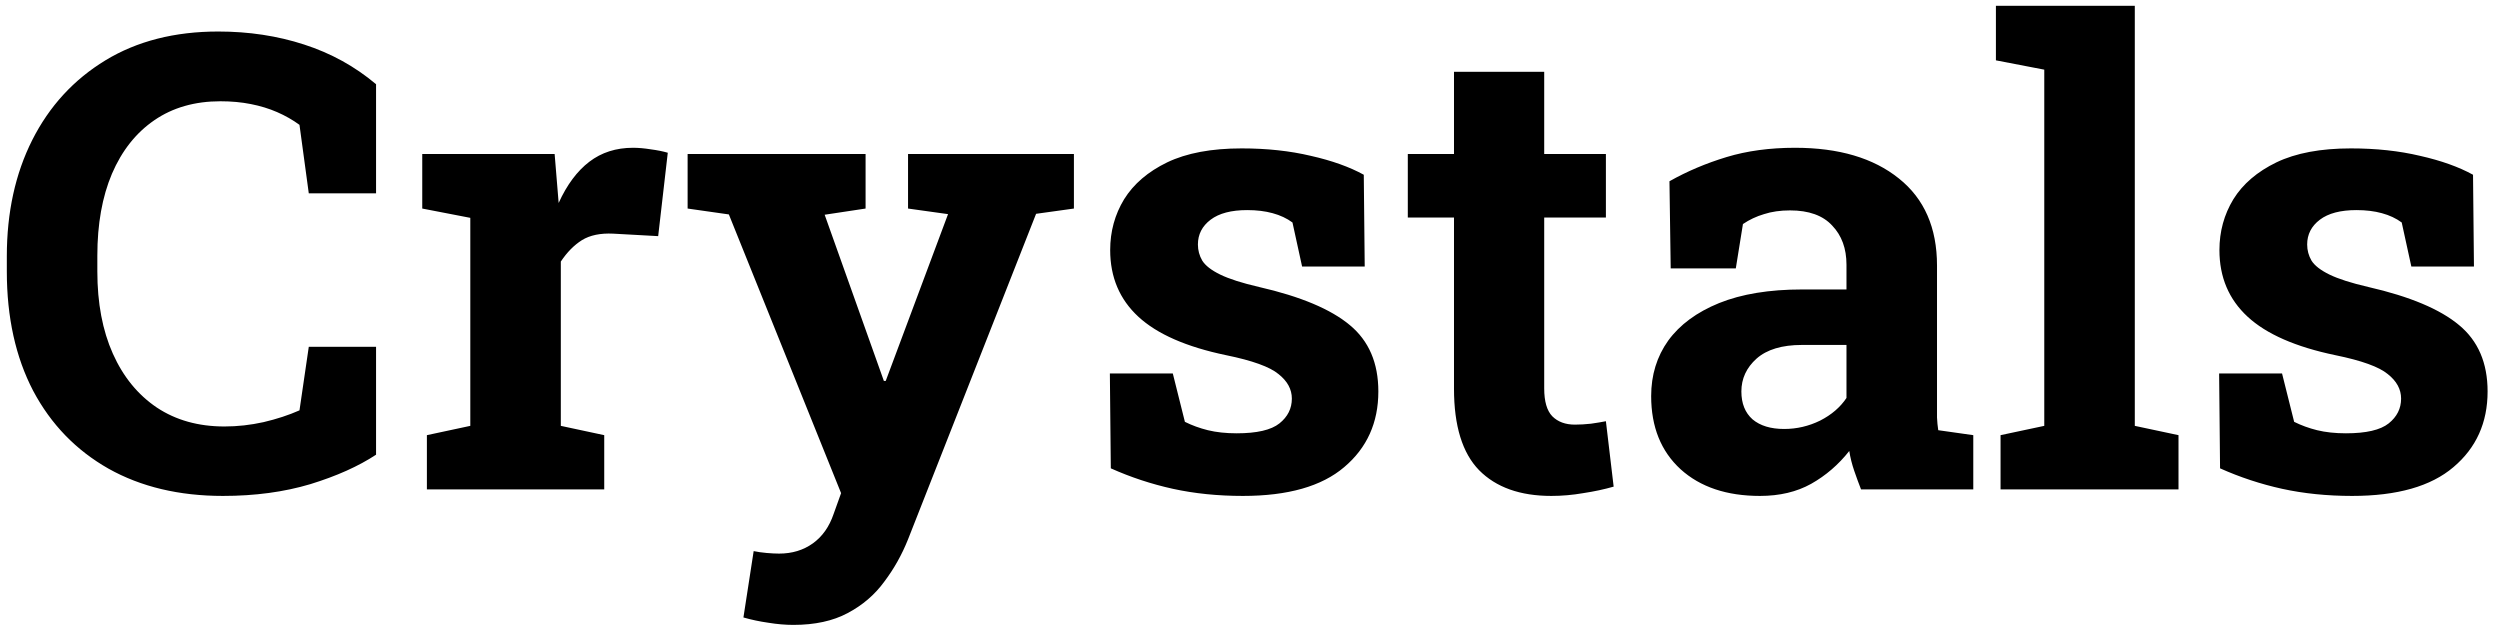 <svg width="189" height="48" viewBox="0 0 189 48" fill="none" xmlns="http://www.w3.org/2000/svg">
<path d="M16.852 37.492C13.539 37.492 10.656 36.805 8.203 35.43C5.75 34.039 3.852 32.078 2.508 29.547C1.18 27 0.516 23.992 0.516 20.523V19.375C0.516 16.062 1.156 13.133 2.438 10.586C3.734 8.023 5.578 6.016 7.969 4.562C10.359 3.109 13.203 2.383 16.5 2.383C18.812 2.383 20.977 2.711 22.992 3.367C25.023 4.023 26.836 5.023 28.43 6.367V14.617H23.344L22.641 9.438C22.125 9.062 21.562 8.742 20.953 8.477C20.344 8.211 19.68 8.008 18.961 7.867C18.258 7.727 17.492 7.656 16.664 7.656C14.727 7.656 13.062 8.133 11.672 9.086C10.281 10.039 9.211 11.391 8.461 13.141C7.727 14.875 7.359 16.938 7.359 19.328V20.523C7.359 22.914 7.75 24.984 8.531 26.734C9.312 28.484 10.422 29.844 11.859 30.812C13.297 31.766 15 32.242 16.969 32.242C17.953 32.242 18.938 32.133 19.922 31.914C20.922 31.68 21.828 31.383 22.641 31.023L23.344 26.219H28.43V34.375C27.102 35.25 25.445 35.992 23.461 36.602C21.477 37.195 19.273 37.492 16.852 37.492ZM32.273 37V32.898L35.555 32.195V16.469L31.922 15.766V11.641H41.93L42.188 14.781L42.234 15.344C42.859 13.969 43.633 12.93 44.555 12.227C45.477 11.523 46.578 11.172 47.859 11.172C48.266 11.172 48.711 11.211 49.195 11.289C49.68 11.352 50.109 11.438 50.484 11.547L49.758 17.852L46.359 17.664C45.391 17.617 44.602 17.781 43.992 18.156C43.398 18.531 42.867 19.07 42.398 19.773V32.195L45.68 32.898V37H32.273ZM59.977 47.242C59.383 47.242 58.75 47.188 58.078 47.078C57.422 46.984 56.797 46.852 56.203 46.68L56.977 41.664C57.273 41.727 57.602 41.773 57.961 41.805C58.32 41.836 58.633 41.852 58.898 41.852C59.883 41.852 60.734 41.594 61.453 41.078C62.172 40.562 62.695 39.82 63.023 38.852L63.586 37.281L55.102 16.211L51.984 15.766V11.641H65.438V15.766L62.344 16.234L66.328 27.414L66.82 28.797H66.961L71.672 16.188L68.648 15.766V11.641H81.188V15.766L78.328 16.164L68.648 40.773C68.18 41.945 67.578 43.016 66.844 43.984C66.125 44.969 65.203 45.758 64.078 46.352C62.969 46.945 61.602 47.242 59.977 47.242ZM93.961 37.492C92.07 37.492 90.305 37.312 88.664 36.953C87.039 36.594 85.477 36.078 83.977 35.406L83.906 28.234H88.664L89.578 31.891C90.109 32.156 90.688 32.367 91.312 32.523C91.953 32.68 92.68 32.758 93.492 32.758C95.023 32.758 96.102 32.508 96.727 32.008C97.352 31.508 97.664 30.883 97.664 30.133C97.664 29.43 97.328 28.812 96.656 28.281C96 27.734 94.68 27.258 92.695 26.852C89.695 26.227 87.484 25.258 86.062 23.945C84.641 22.633 83.93 20.953 83.93 18.906C83.93 17.5 84.281 16.219 84.984 15.062C85.703 13.906 86.789 12.977 88.242 12.273C89.711 11.57 91.586 11.219 93.867 11.219C95.773 11.219 97.516 11.406 99.094 11.781C100.688 12.141 102.023 12.617 103.102 13.211L103.172 20.148H98.438L97.711 16.82C97.289 16.508 96.789 16.273 96.211 16.117C95.648 15.961 95.008 15.883 94.289 15.883C93.086 15.883 92.164 16.125 91.523 16.609C90.883 17.094 90.562 17.719 90.562 18.484C90.562 18.922 90.672 19.328 90.891 19.703C91.125 20.078 91.578 20.43 92.25 20.758C92.922 21.086 93.898 21.398 95.18 21.695C98.32 22.414 100.609 23.375 102.047 24.578C103.484 25.766 104.203 27.438 104.203 29.594C104.203 31.953 103.344 33.859 101.625 35.312C99.922 36.766 97.367 37.492 93.961 37.492ZM117.281 37.492C114.922 37.492 113.102 36.844 111.82 35.547C110.555 34.25 109.922 32.195 109.922 29.383V16.445H106.43V11.641H109.922V5.43H116.742V11.641H121.406V16.445H116.742V29.359C116.742 30.344 116.945 31.047 117.352 31.469C117.773 31.891 118.344 32.102 119.062 32.102C119.453 32.102 119.859 32.078 120.281 32.031C120.719 31.969 121.094 31.906 121.406 31.844L121.992 36.789C121.289 36.992 120.523 37.156 119.695 37.281C118.883 37.422 118.078 37.492 117.281 37.492ZM133.055 37.492C130.539 37.492 128.539 36.82 127.055 35.477C125.57 34.117 124.828 32.273 124.828 29.945C124.828 28.352 125.258 26.953 126.117 25.75C126.992 24.547 128.273 23.602 129.961 22.914C131.664 22.227 133.758 21.883 136.242 21.883H139.594V20.008C139.594 18.789 139.234 17.805 138.516 17.055C137.812 16.289 136.75 15.906 135.328 15.906C134.594 15.906 133.938 16 133.359 16.188C132.781 16.359 132.25 16.609 131.766 16.938L131.227 20.289H126.305L126.211 13.703C127.539 12.953 128.977 12.344 130.523 11.875C132.07 11.406 133.797 11.172 135.703 11.172C139.016 11.172 141.633 11.945 143.555 13.492C145.477 15.023 146.438 17.219 146.438 20.078V30.531C146.438 30.875 146.438 31.219 146.438 31.562C146.453 31.891 146.484 32.211 146.531 32.523L149.18 32.898V37H140.695C140.523 36.562 140.352 36.094 140.18 35.594C140.008 35.094 139.883 34.594 139.805 34.094C138.992 35.125 138.031 35.953 136.922 36.578C135.828 37.188 134.539 37.492 133.055 37.492ZM134.883 32.43C135.836 32.43 136.742 32.219 137.602 31.797C138.461 31.359 139.125 30.789 139.594 30.086V26.078H136.219C134.719 26.078 133.578 26.422 132.797 27.109C132.031 27.797 131.648 28.625 131.648 29.594C131.648 30.5 131.93 31.203 132.492 31.703C133.07 32.188 133.867 32.43 134.883 32.43ZM151.242 37V32.898L154.547 32.195V5.266L150.891 4.562V0.438H161.391V32.195L164.695 32.898V37H151.242ZM177.82 37.492C175.93 37.492 174.164 37.312 172.523 36.953C170.898 36.594 169.336 36.078 167.836 35.406L167.766 28.234H172.523L173.438 31.891C173.969 32.156 174.547 32.367 175.172 32.523C175.812 32.68 176.539 32.758 177.352 32.758C178.883 32.758 179.961 32.508 180.586 32.008C181.211 31.508 181.523 30.883 181.523 30.133C181.523 29.43 181.188 28.812 180.516 28.281C179.859 27.734 178.539 27.258 176.555 26.852C173.555 26.227 171.344 25.258 169.922 23.945C168.5 22.633 167.789 20.953 167.789 18.906C167.789 17.5 168.141 16.219 168.844 15.062C169.562 13.906 170.648 12.977 172.102 12.273C173.57 11.57 175.445 11.219 177.727 11.219C179.633 11.219 181.375 11.406 182.953 11.781C184.547 12.141 185.883 12.617 186.961 13.211L187.031 20.148H182.297L181.57 16.82C181.148 16.508 180.648 16.273 180.07 16.117C179.508 15.961 178.867 15.883 178.148 15.883C176.945 15.883 176.023 16.125 175.383 16.609C174.742 17.094 174.422 17.719 174.422 18.484C174.422 18.922 174.531 19.328 174.75 19.703C174.984 20.078 175.438 20.43 176.109 20.758C176.781 21.086 177.758 21.398 179.039 21.695C182.18 22.414 184.469 23.375 185.906 24.578C187.344 25.766 188.062 27.438 188.062 29.594C188.062 31.953 187.203 33.859 185.484 35.312C183.781 36.766 181.227 37.492 177.82 37.492Z" fill="black"/>
</svg>
